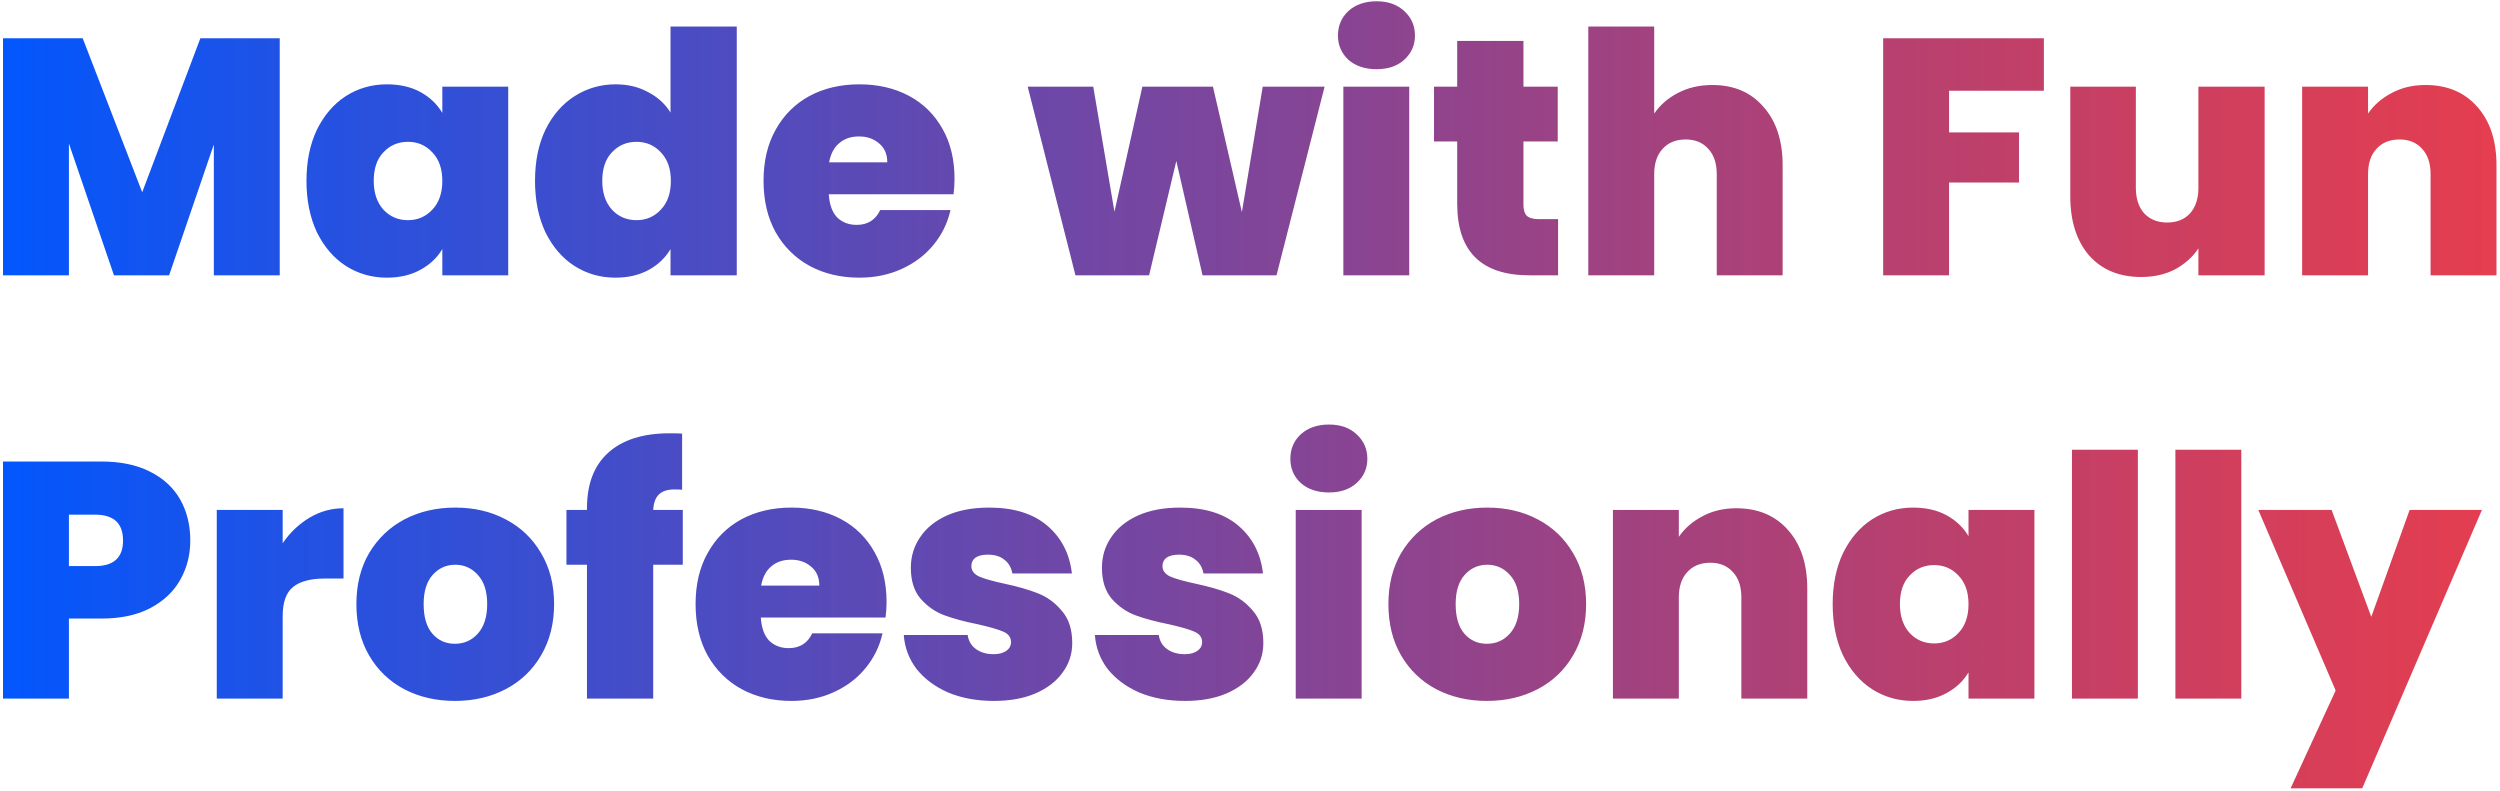 <svg width="632" height="200" viewBox="0 0 632 200" fill="none" xmlns="http://www.w3.org/2000/svg">
<path d="M70.715 9.674V69.599H54.055V36.533L42.75 69.599H28.81L17.42 36.279V69.599H0.76V9.674H20.905L35.95 48.603L50.655 9.674H70.715ZM77.478 45.714C77.478 40.783 78.357 36.477 80.114 32.794C81.927 29.11 84.364 26.277 87.424 24.294C90.54 22.31 93.997 21.319 97.793 21.319C101.08 21.319 103.913 21.97 106.293 23.273C108.673 24.577 110.515 26.334 111.818 28.544V21.913H128.478V69.599H111.818V62.968C110.515 65.178 108.645 66.935 106.208 68.239C103.828 69.542 101.023 70.194 97.793 70.194C93.997 70.194 90.54 69.202 87.424 67.219C84.364 65.235 81.927 62.402 80.114 58.718C78.357 54.978 77.478 50.644 77.478 45.714ZM111.818 45.714C111.818 42.654 110.968 40.245 109.268 38.489C107.625 36.732 105.585 35.853 103.148 35.853C100.655 35.853 98.587 36.732 96.944 38.489C95.3 40.188 94.478 42.597 94.478 45.714C94.478 48.773 95.3 51.21 96.944 53.023C98.587 54.78 100.655 55.658 103.148 55.658C105.585 55.658 107.625 54.78 109.268 53.023C110.968 51.267 111.818 48.83 111.818 45.714ZM135.252 45.714C135.252 40.783 136.13 36.477 137.887 32.794C139.7 29.11 142.165 26.277 145.282 24.294C148.399 22.31 151.855 21.319 155.652 21.319C158.712 21.319 161.432 21.97 163.812 23.273C166.249 24.52 168.147 26.248 169.507 28.459V6.699H186.252V69.599H169.507V62.968C168.204 65.178 166.362 66.935 163.982 68.239C161.602 69.542 158.797 70.194 155.567 70.194C151.77 70.194 148.314 69.202 145.197 67.219C142.137 65.235 139.7 62.402 137.887 58.718C136.13 54.978 135.252 50.644 135.252 45.714ZM169.592 45.714C169.592 42.654 168.742 40.245 167.042 38.489C165.399 36.732 163.359 35.853 160.922 35.853C158.429 35.853 156.36 36.732 154.717 38.489C153.074 40.188 152.252 42.597 152.252 45.714C152.252 48.773 153.074 51.21 154.717 53.023C156.36 54.78 158.429 55.658 160.922 55.658C163.359 55.658 165.399 54.78 167.042 53.023C168.742 51.267 169.592 48.83 169.592 45.714ZM241.305 45.203C241.305 46.507 241.22 47.81 241.05 49.114H209.515C209.685 51.72 210.394 53.675 211.64 54.978C212.944 56.225 214.587 56.849 216.57 56.849C219.347 56.849 221.33 55.602 222.52 53.108H240.285C239.549 56.395 238.104 59.342 235.95 61.949C233.854 64.499 231.19 66.51 227.96 67.984C224.73 69.457 221.16 70.194 217.25 70.194C212.547 70.194 208.354 69.202 204.67 67.219C201.044 65.235 198.182 62.402 196.085 58.718C194.045 55.035 193.025 50.7 193.025 45.714C193.025 40.727 194.045 36.42 196.085 32.794C198.125 29.11 200.959 26.277 204.585 24.294C208.269 22.31 212.49 21.319 217.25 21.319C221.954 21.319 226.119 22.282 229.745 24.209C233.372 26.135 236.205 28.912 238.245 32.538C240.285 36.108 241.305 40.33 241.305 45.203ZM224.305 41.038C224.305 38.998 223.625 37.412 222.265 36.279C220.905 35.089 219.205 34.493 217.165 34.493C215.125 34.493 213.454 35.06 212.15 36.194C210.847 37.27 209.997 38.885 209.6 41.038H224.305ZM334.858 21.913L322.703 69.599H304.003L297.373 40.699L290.488 69.599H271.873L259.803 21.913H276.378L281.733 53.533L288.788 21.913H306.638L313.948 53.618L319.218 21.913H334.858ZM348.013 17.494C345.066 17.494 342.686 16.7 340.873 15.114C339.116 13.47 338.238 11.43 338.238 8.994C338.238 6.5 339.116 4.432 340.873 2.789C342.686 1.145 345.066 0.324 348.013 0.324C350.903 0.324 353.226 1.145 354.983 2.789C356.796 4.432 357.703 6.5 357.703 8.994C357.703 11.43 356.796 13.47 354.983 15.114C353.226 16.7 350.903 17.494 348.013 17.494ZM356.258 21.913V69.599H339.598V21.913H356.258ZM393.88 55.404V69.599H386.655C374.472 69.599 368.38 63.563 368.38 51.493V35.769H362.515V21.913H368.38V10.354H385.125V21.913H393.795V35.769H385.125V51.748C385.125 53.052 385.409 53.987 385.975 54.553C386.599 55.12 387.619 55.404 389.035 55.404H393.88ZM432.887 21.488C438.327 21.488 442.633 23.33 445.807 27.014C449.037 30.64 450.652 35.57 450.652 41.803V69.599H433.992V44.014C433.992 41.294 433.283 39.169 431.867 37.639C430.45 36.052 428.552 35.258 426.172 35.258C423.678 35.258 421.723 36.052 420.307 37.639C418.89 39.169 418.182 41.294 418.182 44.014V69.599H401.522V6.699H418.182V28.713C419.655 26.56 421.638 24.832 424.132 23.529C426.682 22.169 429.6 21.488 432.887 21.488ZM516.693 9.674V22.933H492.723V33.474H510.403V46.139H492.723V69.599H476.063V9.674H516.693ZM572.499 21.913V69.599H555.754V62.798C554.338 64.952 552.383 66.709 549.889 68.069C547.396 69.372 544.534 70.023 541.304 70.023C535.751 70.023 531.359 68.21 528.129 64.584C524.956 60.9 523.369 55.913 523.369 49.623V21.913H539.944V47.498C539.944 50.218 540.653 52.372 542.069 53.959C543.543 55.489 545.469 56.254 547.849 56.254C550.286 56.254 552.213 55.489 553.629 53.959C555.046 52.372 555.754 50.218 555.754 47.498V21.913H572.499ZM613.176 21.488C618.672 21.488 623.036 23.33 626.266 27.014C629.496 30.64 631.111 35.57 631.111 41.803V69.599H614.451V44.014C614.451 41.294 613.742 39.169 612.326 37.639C610.909 36.052 609.011 35.258 606.631 35.258C604.137 35.258 602.182 36.052 600.766 37.639C599.349 39.169 598.641 41.294 598.641 44.014V69.599H581.981V21.913H598.641V28.713C600.114 26.56 602.097 24.832 604.591 23.529C607.084 22.169 609.946 21.488 613.176 21.488ZM48.105 136.649C48.105 140.275 47.255 143.59 45.555 146.594C43.912 149.54 41.39 151.92 37.99 153.734C34.647 155.49 30.538 156.369 25.665 156.369H17.42V176.599H0.76V116.674H25.665C30.482 116.674 34.562 117.524 37.905 119.224C41.305 120.924 43.855 123.275 45.555 126.279C47.255 129.282 48.105 132.739 48.105 136.649ZM24.05 143.109C28.753 143.109 31.105 140.955 31.105 136.649C31.105 132.285 28.753 130.104 24.05 130.104H17.42V143.109H24.05ZM71.458 137.329C73.328 134.609 75.595 132.455 78.258 130.869C80.921 129.282 83.783 128.489 86.843 128.489V146.254H82.168C78.541 146.254 75.85 146.962 74.093 148.379C72.336 149.795 71.458 152.26 71.458 155.774V176.599H54.798V128.914H71.458V137.329ZM115.001 177.194C110.241 177.194 105.962 176.202 102.166 174.219C98.426 172.235 95.479 169.402 93.326 165.719C91.172 162.035 90.096 157.7 90.096 152.714C90.096 147.784 91.172 143.477 93.326 139.794C95.536 136.11 98.511 133.277 102.251 131.294C106.047 129.31 110.326 128.319 115.086 128.319C119.846 128.319 124.096 129.31 127.836 131.294C131.632 133.277 134.607 136.11 136.761 139.794C138.971 143.477 140.076 147.784 140.076 152.714C140.076 157.644 138.971 161.979 136.761 165.719C134.607 169.402 131.632 172.235 127.836 174.219C124.039 176.202 119.761 177.194 115.001 177.194ZM115.001 162.744C117.324 162.744 119.251 161.894 120.781 160.194C122.367 158.437 123.161 155.944 123.161 152.714C123.161 149.484 122.367 147.019 120.781 145.319C119.251 143.619 117.352 142.769 115.086 142.769C112.819 142.769 110.921 143.619 109.391 145.319C107.861 147.019 107.096 149.484 107.096 152.714C107.096 156 107.832 158.494 109.306 160.194C110.779 161.894 112.677 162.744 115.001 162.744ZM172.609 142.769H165.129V176.599H148.384V142.769H143.199V128.914H148.384V128.489C148.384 122.369 150.169 117.694 153.739 114.464C157.365 111.177 162.55 109.534 169.294 109.534C170.654 109.534 171.702 109.562 172.439 109.619V123.814C171.985 123.757 171.362 123.729 170.569 123.729C168.755 123.729 167.424 124.154 166.574 125.004C165.724 125.797 165.242 127.1 165.129 128.914H172.609V142.769ZM224.123 152.204C224.123 153.507 224.038 154.81 223.868 156.114H192.333C192.503 158.72 193.211 160.675 194.458 161.979C195.761 163.225 197.404 163.849 199.388 163.849C202.164 163.849 204.148 162.602 205.338 160.109H223.103C222.366 163.395 220.921 166.342 218.768 168.949C216.671 171.499 214.008 173.51 210.778 174.984C207.548 176.457 203.978 177.194 200.068 177.194C195.364 177.194 191.171 176.202 187.488 174.219C183.861 172.235 180.999 169.402 178.903 165.719C176.863 162.035 175.843 157.7 175.843 152.714C175.843 147.727 176.863 143.42 178.903 139.794C180.943 136.11 183.776 133.277 187.403 131.294C191.086 129.31 195.308 128.319 200.068 128.319C204.771 128.319 208.936 129.282 212.563 131.209C216.189 133.135 219.023 135.912 221.063 139.539C223.103 143.109 224.123 147.33 224.123 152.204ZM207.123 148.039C207.123 145.999 206.443 144.412 205.083 143.279C203.723 142.089 202.023 141.494 199.983 141.494C197.943 141.494 196.271 142.06 194.968 143.194C193.664 144.27 192.814 145.885 192.418 148.039H207.123ZM251.256 177.194C246.949 177.194 243.096 176.485 239.696 175.069C236.352 173.595 233.689 171.612 231.706 169.119C229.779 166.569 228.702 163.707 228.476 160.534H244.626C244.852 162.064 245.561 163.254 246.751 164.104C247.941 164.954 249.414 165.379 251.171 165.379C252.531 165.379 253.607 165.095 254.401 164.529C255.194 163.962 255.591 163.225 255.591 162.319C255.591 161.129 254.939 160.25 253.636 159.684C252.332 159.117 250.179 158.494 247.176 157.814C243.776 157.134 240.942 156.369 238.676 155.519C236.409 154.669 234.426 153.28 232.726 151.354C231.082 149.427 230.261 146.82 230.261 143.534C230.261 140.7 231.026 138.15 232.556 135.884C234.086 133.56 236.324 131.719 239.271 130.359C242.274 128.999 245.872 128.319 250.066 128.319C256.299 128.319 261.201 129.849 264.771 132.909C268.341 135.969 270.409 139.992 270.976 144.979H255.931C255.647 143.449 254.967 142.287 253.891 141.494C252.871 140.644 251.482 140.219 249.726 140.219C248.366 140.219 247.317 140.474 246.581 140.984C245.901 141.494 245.561 142.202 245.561 143.109C245.561 144.242 246.212 145.12 247.516 145.744C248.819 146.31 250.916 146.905 253.806 147.529C257.262 148.265 260.124 149.087 262.391 149.994C264.714 150.9 266.726 152.374 268.426 154.414C270.182 156.397 271.061 159.117 271.061 162.574C271.061 165.35 270.239 167.844 268.596 170.054C267.009 172.264 264.714 174.02 261.711 175.324C258.764 176.57 255.279 177.194 251.256 177.194ZM299.566 177.194C295.26 177.194 291.406 176.485 288.006 175.069C284.663 173.595 282 171.612 280.016 169.119C278.09 166.569 277.013 163.707 276.786 160.534H292.936C293.163 162.064 293.871 163.254 295.061 164.104C296.251 164.954 297.725 165.379 299.481 165.379C300.841 165.379 301.918 165.095 302.711 164.529C303.505 163.962 303.901 163.225 303.901 162.319C303.901 161.129 303.25 160.25 301.946 159.684C300.643 159.117 298.49 158.494 295.486 157.814C292.086 157.134 289.253 156.369 286.986 155.519C284.72 154.669 282.736 153.28 281.036 151.354C279.393 149.427 278.571 146.82 278.571 143.534C278.571 140.7 279.336 138.15 280.866 135.884C282.396 133.56 284.635 131.719 287.581 130.359C290.585 128.999 294.183 128.319 298.376 128.319C304.61 128.319 309.511 129.849 313.081 132.909C316.651 135.969 318.72 139.992 319.286 144.979H304.241C303.958 143.449 303.278 142.287 302.201 141.494C301.181 140.644 299.793 140.219 298.036 140.219C296.676 140.219 295.628 140.474 294.891 140.984C294.211 141.494 293.871 142.202 293.871 143.109C293.871 144.242 294.523 145.12 295.826 145.744C297.13 146.31 299.226 146.905 302.116 147.529C305.573 148.265 308.435 149.087 310.701 149.994C313.025 150.9 315.036 152.374 316.736 154.414C318.493 156.397 319.371 159.117 319.371 162.574C319.371 165.35 318.55 167.844 316.906 170.054C315.32 172.264 313.025 174.02 310.021 175.324C307.075 176.57 303.59 177.194 299.566 177.194ZM335.977 124.494C333.03 124.494 330.65 123.7 328.837 122.114C327.08 120.47 326.202 118.43 326.202 115.994C326.202 113.5 327.08 111.432 328.837 109.789C330.65 108.145 333.03 107.324 335.977 107.324C338.867 107.324 341.19 108.145 342.947 109.789C344.76 111.432 345.667 113.5 345.667 115.994C345.667 118.43 344.76 120.47 342.947 122.114C341.19 123.7 338.867 124.494 335.977 124.494ZM344.222 128.914V176.599H327.562V128.914H344.222ZM375.894 177.194C371.134 177.194 366.856 176.202 363.059 174.219C359.319 172.235 356.373 169.402 354.219 165.719C352.066 162.035 350.989 157.7 350.989 152.714C350.989 147.784 352.066 143.477 354.219 139.794C356.429 136.11 359.404 133.277 363.144 131.294C366.941 129.31 371.219 128.319 375.979 128.319C380.739 128.319 384.989 129.31 388.729 131.294C392.526 133.277 395.501 136.11 397.654 139.794C399.864 143.477 400.969 147.784 400.969 152.714C400.969 157.644 399.864 161.979 397.654 165.719C395.501 169.402 392.526 172.235 388.729 174.219C384.933 176.202 380.654 177.194 375.894 177.194ZM375.894 162.744C378.218 162.744 380.144 161.894 381.674 160.194C383.261 158.437 384.054 155.944 384.054 152.714C384.054 149.484 383.261 147.019 381.674 145.319C380.144 143.619 378.246 142.769 375.979 142.769C373.713 142.769 371.814 143.619 370.284 145.319C368.754 147.019 367.989 149.484 367.989 152.714C367.989 156 368.726 158.494 370.199 160.194C371.673 161.894 373.571 162.744 375.894 162.744ZM438.942 128.489C444.439 128.489 448.802 130.33 452.032 134.014C455.262 137.64 456.877 142.57 456.877 148.804V176.599H440.217V151.014C440.217 148.294 439.509 146.169 438.092 144.639C436.676 143.052 434.777 142.259 432.397 142.259C429.904 142.259 427.949 143.052 426.532 144.639C425.116 146.169 424.407 148.294 424.407 151.014V176.599H407.747V128.914H424.407V135.714C425.881 133.56 427.864 131.832 430.357 130.529C432.851 129.169 435.712 128.489 438.942 128.489ZM463.299 152.714C463.299 147.784 464.177 143.477 465.934 139.794C467.747 136.11 470.184 133.277 473.244 131.294C476.36 129.31 479.817 128.319 483.614 128.319C486.9 128.319 489.734 128.97 492.114 130.274C494.494 131.577 496.335 133.334 497.639 135.544V128.914H514.299V176.599H497.639V169.969C496.335 172.179 494.465 173.935 492.029 175.239C489.649 176.542 486.844 177.194 483.614 177.194C479.817 177.194 476.36 176.202 473.244 174.219C470.184 172.235 467.747 169.402 465.934 165.719C464.177 161.979 463.299 157.644 463.299 152.714ZM497.639 152.714C497.639 149.654 496.789 147.245 495.089 145.489C493.445 143.732 491.405 142.854 488.969 142.854C486.475 142.854 484.407 143.732 482.764 145.489C481.12 147.189 480.299 149.597 480.299 152.714C480.299 155.774 481.12 158.21 482.764 160.024C484.407 161.78 486.475 162.659 488.969 162.659C491.405 162.659 493.445 161.78 495.089 160.024C496.789 158.267 497.639 155.83 497.639 152.714ZM540.452 113.699V176.599H523.792V113.699H540.452ZM566.6 113.699V176.599H549.94V113.699H566.6ZM627.427 128.914L597.167 199.294H579.062L590.452 174.559L570.902 128.914H589.432L599.462 155.944L609.152 128.914H627.427Z" fill="url(#paint0_linear_3_34)"/>
<defs>
<linearGradient id="paint0_linear_3_34" x1="-4" y1="94" x2="668" y2="94" gradientUnits="userSpaceOnUse">
<stop stop-color="#0057FF"/>
<stop offset="1" stop-color="#E9000E" stop-opacity="0.76"/>
</linearGradient>
</defs>
</svg>
